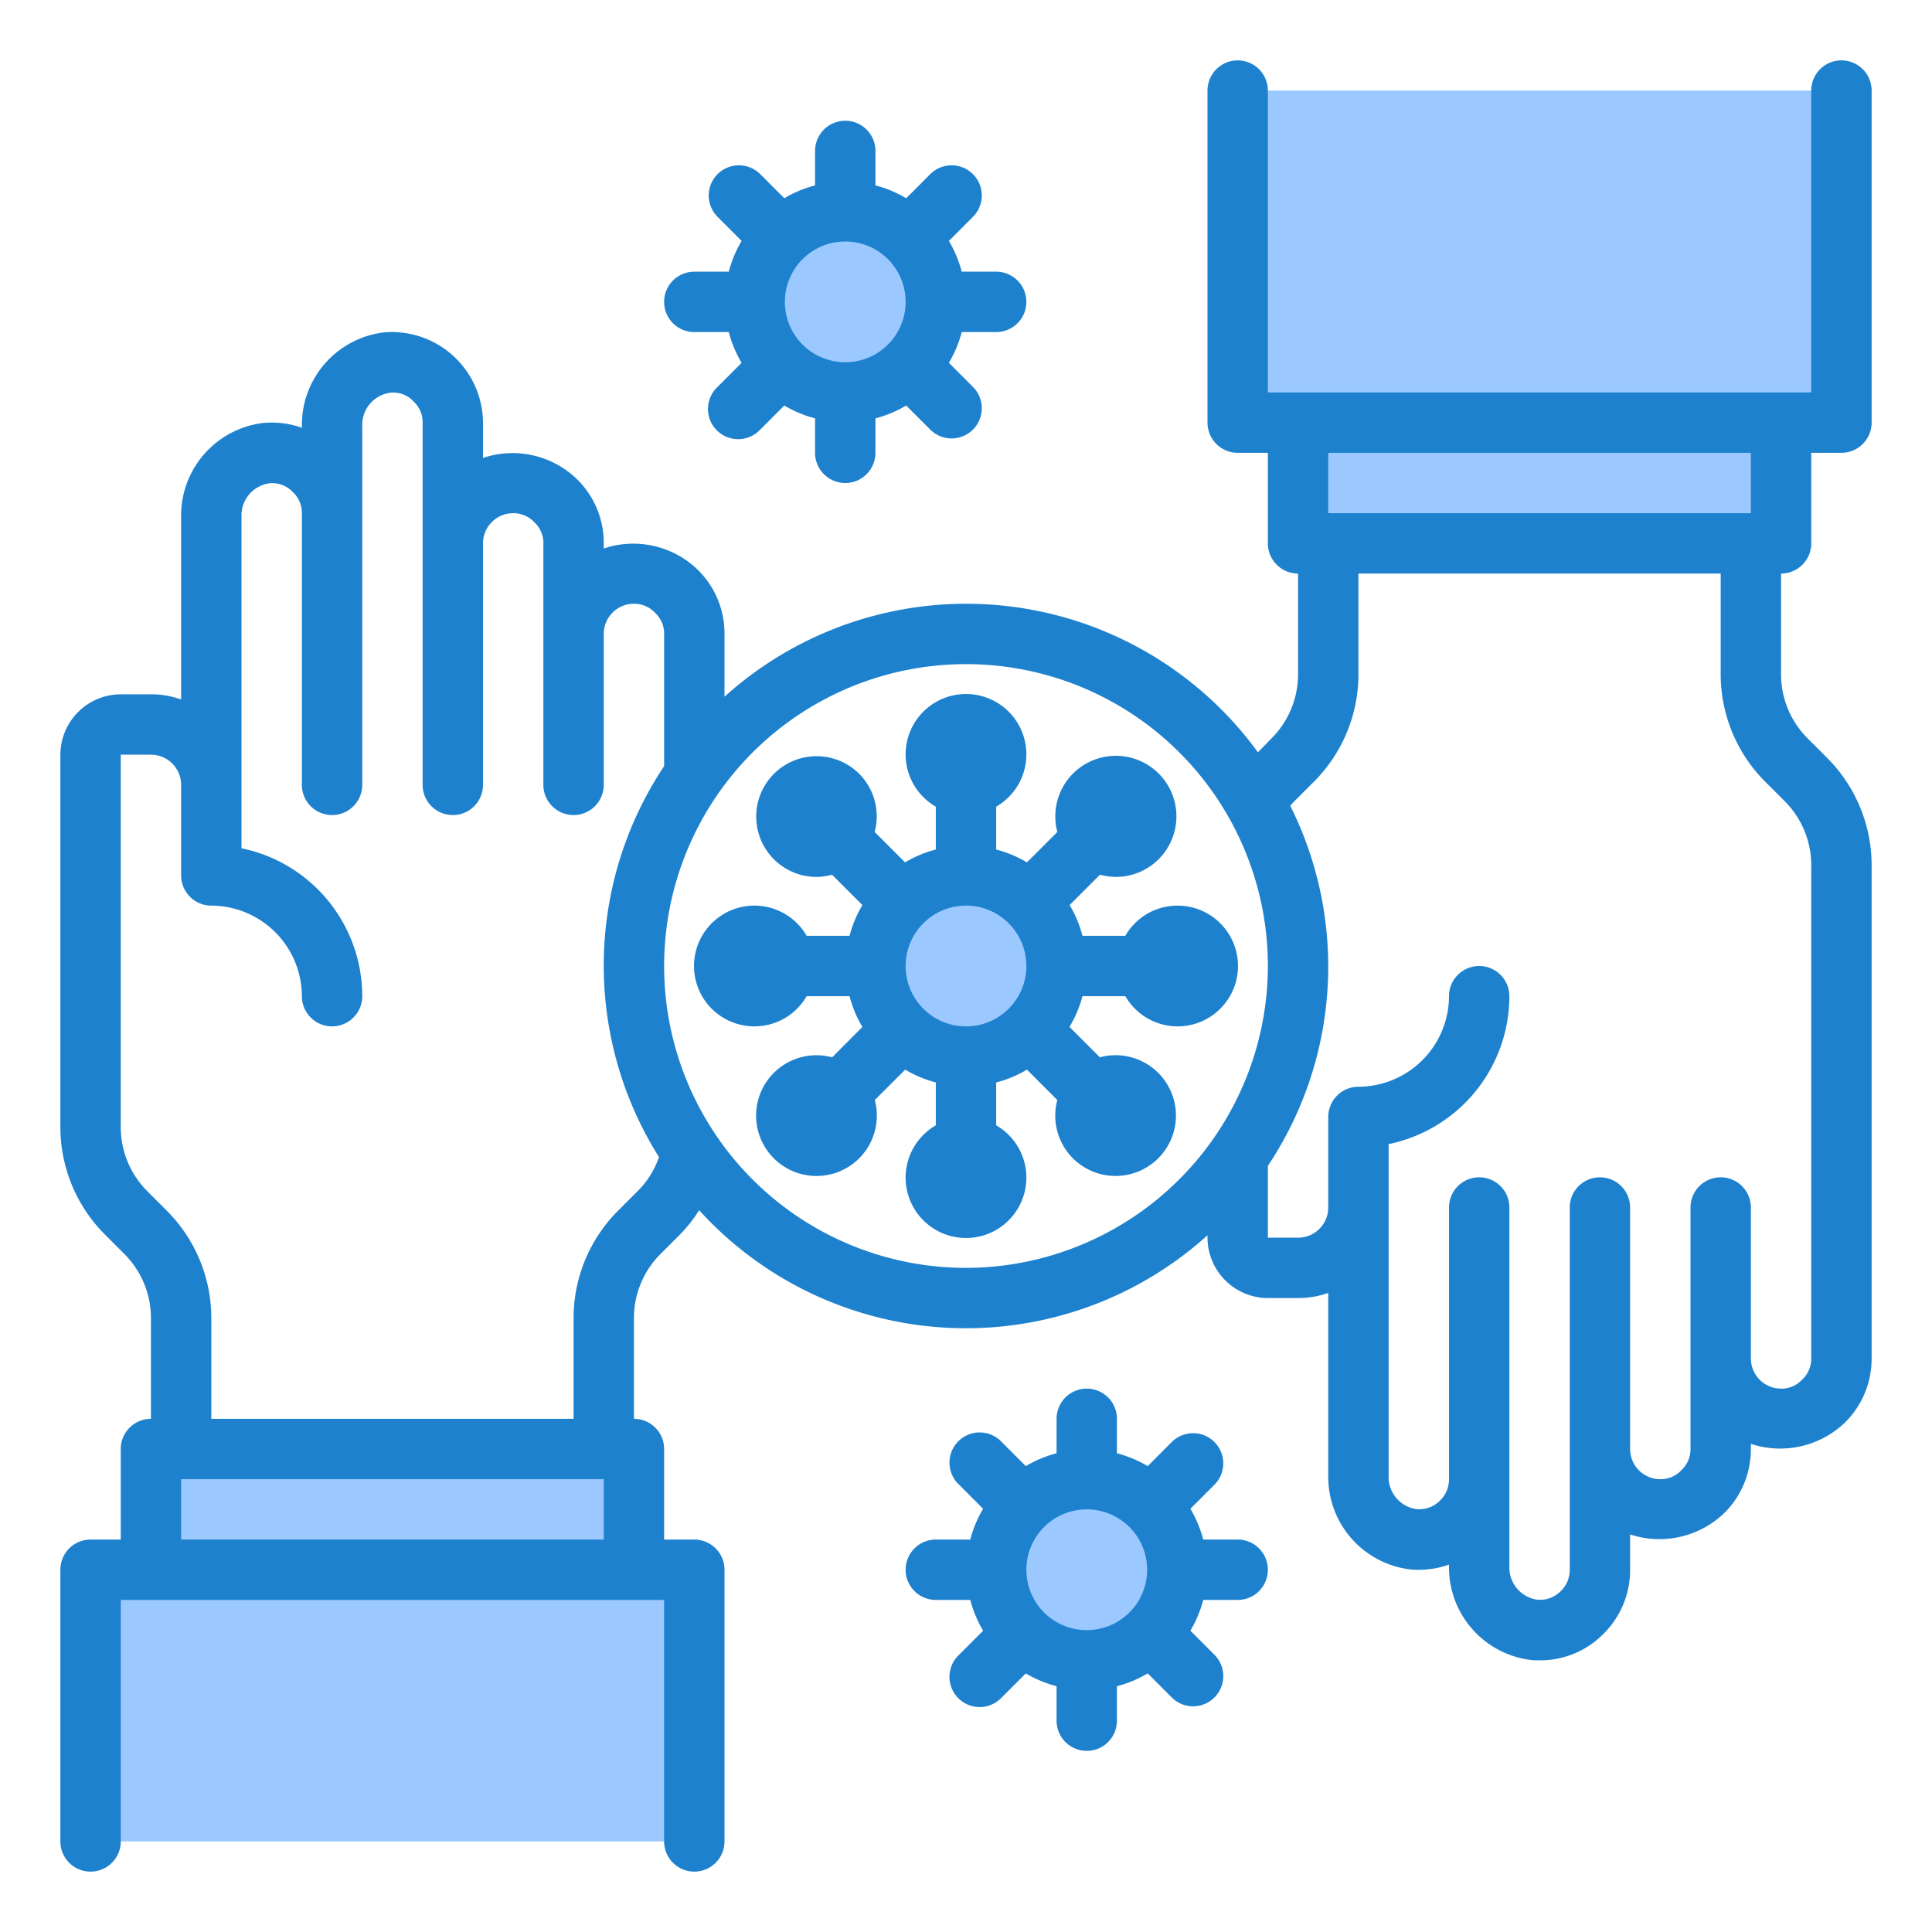 <svg height="512" viewBox="0 0 64 64" width="512" xmlns="http://www.w3.org/2000/svg"><g id="virus-covid19-corona-hand-coronavirus"><g fill="#9bc9ff"><path d="m32 29a3 3 0 0 0 -2.121 5.121 3 3 0 0 0 4.242 0 3 3 0 0 0 -2.121-5.121z"/><circle cx="32" cy="25" r="1"/><path d="m27.757 26.343a1 1 0 1 0 0 1.414 1 1 0 0 0 0-1.414z"/><circle cx="25" cy="32" r="1"/><path d="m26.343 36.243a1 1 0 1 0 1.414 0 1 1 0 0 0 -1.414 0z"/><circle cx="32" cy="39" r="1"/><path d="m36.243 37.657a1 1 0 1 0 0-1.414 1 1 0 0 0 0 1.414z"/><circle cx="39" cy="32" r="1"/><path d="m37.657 27.757a1 1 0 1 0 -1.414 0 1 1 0 0 0 1.414 0z"/><path d="m43 18h1 14 1v-4h-16z"/><path d="m21 48h-1-14-1v4h16z"/><path d="m38.121 49.879a3 3 0 1 0 -4.242 4.242 3 3 0 0 0 4.242 0 3 3 0 0 0 0-4.242z"/><path d="m25.879 12.121a3 3 0 0 0 4.242 0 3 3 0 1 0 -4.242 0z"/><path d="m3 52h20v9h-20z"/><path d="m41 3h20v11h-20z"/></g><path d="m39 30a1.993 1.993 0 0 0 -1.722 1h-1.42a3.915 3.915 0 0 0 -.425-1.019l1.006-1.006a2.015 2.015 0 0 0 .51.074 2.006 2.006 0 1 0 -1.923-1.489l-1.007 1.007a3.915 3.915 0 0 0 -1.019-.425v-1.42a2 2 0 1 0 -2 0v1.42a3.915 3.915 0 0 0 -1.019.425l-1.006-1.007a2 2 0 0 0 -.509-1.923 2 2 0 1 0 -1.415 3.413 2.022 2.022 0 0 0 .511-.074l1.006 1.006a3.915 3.915 0 0 0 -.426 1.018h-1.42a2 2 0 1 0 0 2h1.42a3.915 3.915 0 0 0 .425 1.019l-1 1.006a2 2 0 1 0 1.412 1.415l1.007-1.007a3.915 3.915 0 0 0 1.014.425v1.42a2 2 0 1 0 2 0v-1.42a3.915 3.915 0 0 0 1.019-.425l1.006 1.007a2 2 0 0 0 .509 1.923 2 2 0 1 0 .9-3.339l-1.006-1.006a3.915 3.915 0 0 0 .43-1.018h1.42a2 2 0 1 0 1.722-3zm-7 4a2 2 0 1 1 2-2 2 2 0 0 1 -2 2z" fill="#1e81ce"/><path d="m60 18v-3h1a1 1 0 0 0 1-1v-11a1 1 0 0 0 -2 0v10h-18v-10a1 1 0 0 0 -2 0v11a1 1 0 0 0 1 1h1v3a1 1 0 0 0 1 1v3.34a3 3 0 0 1 -.88 2.12l-.45.46a11.949 11.949 0 0 0 -17.67-1.84v-2.08a2.954 2.954 0 0 0 -.87-2.11 3.066 3.066 0 0 0 -3.13-.72v-.17a2.954 2.954 0 0 0 -.87-2.11 3.066 3.066 0 0 0 -3.13-.72v-1.17a3.022 3.022 0 0 0 -3.27-2.99 3.087 3.087 0 0 0 -2.73 3.1v.06a3.009 3.009 0 0 0 -1.27-.16 3.087 3.087 0 0 0 -2.73 3.1v6.06a3 3 0 0 0 -1-.17h-1a2.006 2.006 0 0 0 -2 2v12.34a5.036 5.036 0 0 0 1.46 3.54l.66.66a3 3 0 0 1 .88 2.12v3.34a1 1 0 0 0 -1 1v3h-1a1 1 0 0 0 -1 1v9a1 1 0 0 0 2 0v-8h18v8a1 1 0 0 0 2 0v-9a1 1 0 0 0 -1-1h-1v-3a1 1 0 0 0 -1-1v-3.34a3 3 0 0 1 .88-2.12l.66-.66a4.689 4.689 0 0 0 .62-.79 11.939 11.939 0 0 0 16.84.83v.08a2.006 2.006 0 0 0 2 2h1a3 3 0 0 0 1-.17v6.06a3.087 3.087 0 0 0 2.72 3.1 3.035 3.035 0 0 0 1.28-.16v.06a3.087 3.087 0 0 0 2.72 3.1c.1.01.2.01.29.01a2.924 2.924 0 0 0 2.1-.87 2.971 2.971 0 0 0 .89-2.13v-1.17a3.1 3.1 0 0 0 3.11-.7 2.971 2.971 0 0 0 .89-2.13v-.17a3.1 3.1 0 0 0 3.11-.7 2.971 2.971 0 0 0 .89-2.13v-16.34a5.036 5.036 0 0 0 -1.46-3.54l-.66-.66a3 3 0 0 1 -.88-2.12v-3.34a1 1 0 0 0 1-1zm-16-3h14v2h-14zm-24 36h-14v-2h14zm1.83-12.67a2.926 2.926 0 0 1 -.71 1.13l-.66.66a5.036 5.036 0 0 0 -1.46 3.54v3.34h-12v-3.34a5.036 5.036 0 0 0 -1.46-3.54l-.66-.66a3 3 0 0 1 -.88-2.12v-12.34h1a1 1 0 0 1 1 1v3a1 1 0 0 0 1 1 3.009 3.009 0 0 1 3 3 1 1 0 0 0 2 0 5.009 5.009 0 0 0 -4-4.9v-10.99a1.073 1.073 0 0 1 .92-1.1.938.938 0 0 1 .79.3.928.928 0 0 1 .29.69v9a1 1 0 0 0 2 0v-11.89a1.073 1.073 0 0 1 .92-1.1.91.91 0 0 1 .79.3.928.928 0 0 1 .29.69v12a1 1 0 0 0 2 0v-8a1 1 0 0 1 1-1 .949.949 0 0 1 .71.31.928.928 0 0 1 .29.69v8a1 1 0 0 0 2 0v-5a1 1 0 0 1 1-1 .949.949 0 0 1 .71.31.928.928 0 0 1 .29.69v4.38a11.91 11.91 0 0 0 -.17 12.95zm10.17 3.67a10 10 0 1 1 10-10 10.016 10.016 0 0 1 -10 10zm27.12-15.46a3 3 0 0 1 .88 2.12v16.34a.949.949 0 0 1 -.31.71.928.928 0 0 1 -.69.29 1 1 0 0 1 -1-1v-5a1 1 0 0 0 -2 0v8a.949.949 0 0 1 -.31.71.928.928 0 0 1 -.69.29 1 1 0 0 1 -1-1v-8a1 1 0 0 0 -2 0v12a.976.976 0 0 1 -.3.71.962.962 0 0 1 -.79.28 1.074 1.074 0 0 1 -.91-1.1v-11.89a1 1 0 0 0 -2 0v9a.976.976 0 0 1 -.3.71.962.962 0 0 1 -.79.28 1.074 1.074 0 0 1 -.91-1.1v-10.99a5.009 5.009 0 0 0 4-4.9 1 1 0 0 0 -2 0 3.009 3.009 0 0 1 -3 3 1 1 0 0 0 -1 1v3a1 1 0 0 1 -1 1h-1v-2.38a11.9 11.9 0 0 0 .74-11.93c.05-.05.09-.1.14-.15l.66-.66a5.036 5.036 0 0 0 1.46-3.54v-3.34h12v3.34a5.036 5.036 0 0 0 1.46 3.54z" fill="#1e81ce"/><path d="m41 51h-1.142a3.915 3.915 0 0 0 -.425-1.019l.809-.81a1 1 0 0 0 -1.414-1.414l-.809.81a3.915 3.915 0 0 0 -1.019-.425v-1.142a1 1 0 0 0 -2 0v1.142a3.915 3.915 0 0 0 -1.019.425l-.809-.81a1 1 0 1 0 -1.414 1.414l.809.81a3.915 3.915 0 0 0 -.425 1.019h-1.142a1 1 0 0 0 0 2h1.142a3.915 3.915 0 0 0 .425 1.019l-.809.81a1 1 0 1 0 1.414 1.414l.809-.81a3.915 3.915 0 0 0 1.019.425v1.142a1 1 0 0 0 2 0v-1.142a3.915 3.915 0 0 0 1.019-.425l.809.81a1 1 0 0 0 1.414-1.414l-.809-.81a3.915 3.915 0 0 0 .425-1.019h1.142a1 1 0 0 0 0-2zm-5 3a2 2 0 1 1 2-2 2 2 0 0 1 -2 2z" fill="#1e81ce"/><path d="m23 11h1.142a3.915 3.915 0 0 0 .425 1.019l-.809.81a1 1 0 1 0 1.414 1.414l.809-.81a3.915 3.915 0 0 0 1.019.425v1.142a1 1 0 0 0 2 0v-1.142a3.915 3.915 0 0 0 1.019-.425l.809.81a1 1 0 0 0 1.414-1.414l-.809-.81a3.915 3.915 0 0 0 .425-1.019h1.142a1 1 0 0 0 0-2h-1.142a3.915 3.915 0 0 0 -.425-1.019l.809-.81a1 1 0 0 0 -1.414-1.414l-.809.81a3.915 3.915 0 0 0 -1.019-.425v-1.142a1 1 0 0 0 -2 0v1.142a3.915 3.915 0 0 0 -1.019.425l-.809-.81a1 1 0 0 0 -1.414 1.414l.809.81a3.915 3.915 0 0 0 -.425 1.019h-1.142a1 1 0 0 0 0 2zm5-3a2 2 0 1 1 -2 2 2 2 0 0 1 2-2z" fill="#1e81ce"/></g></svg>